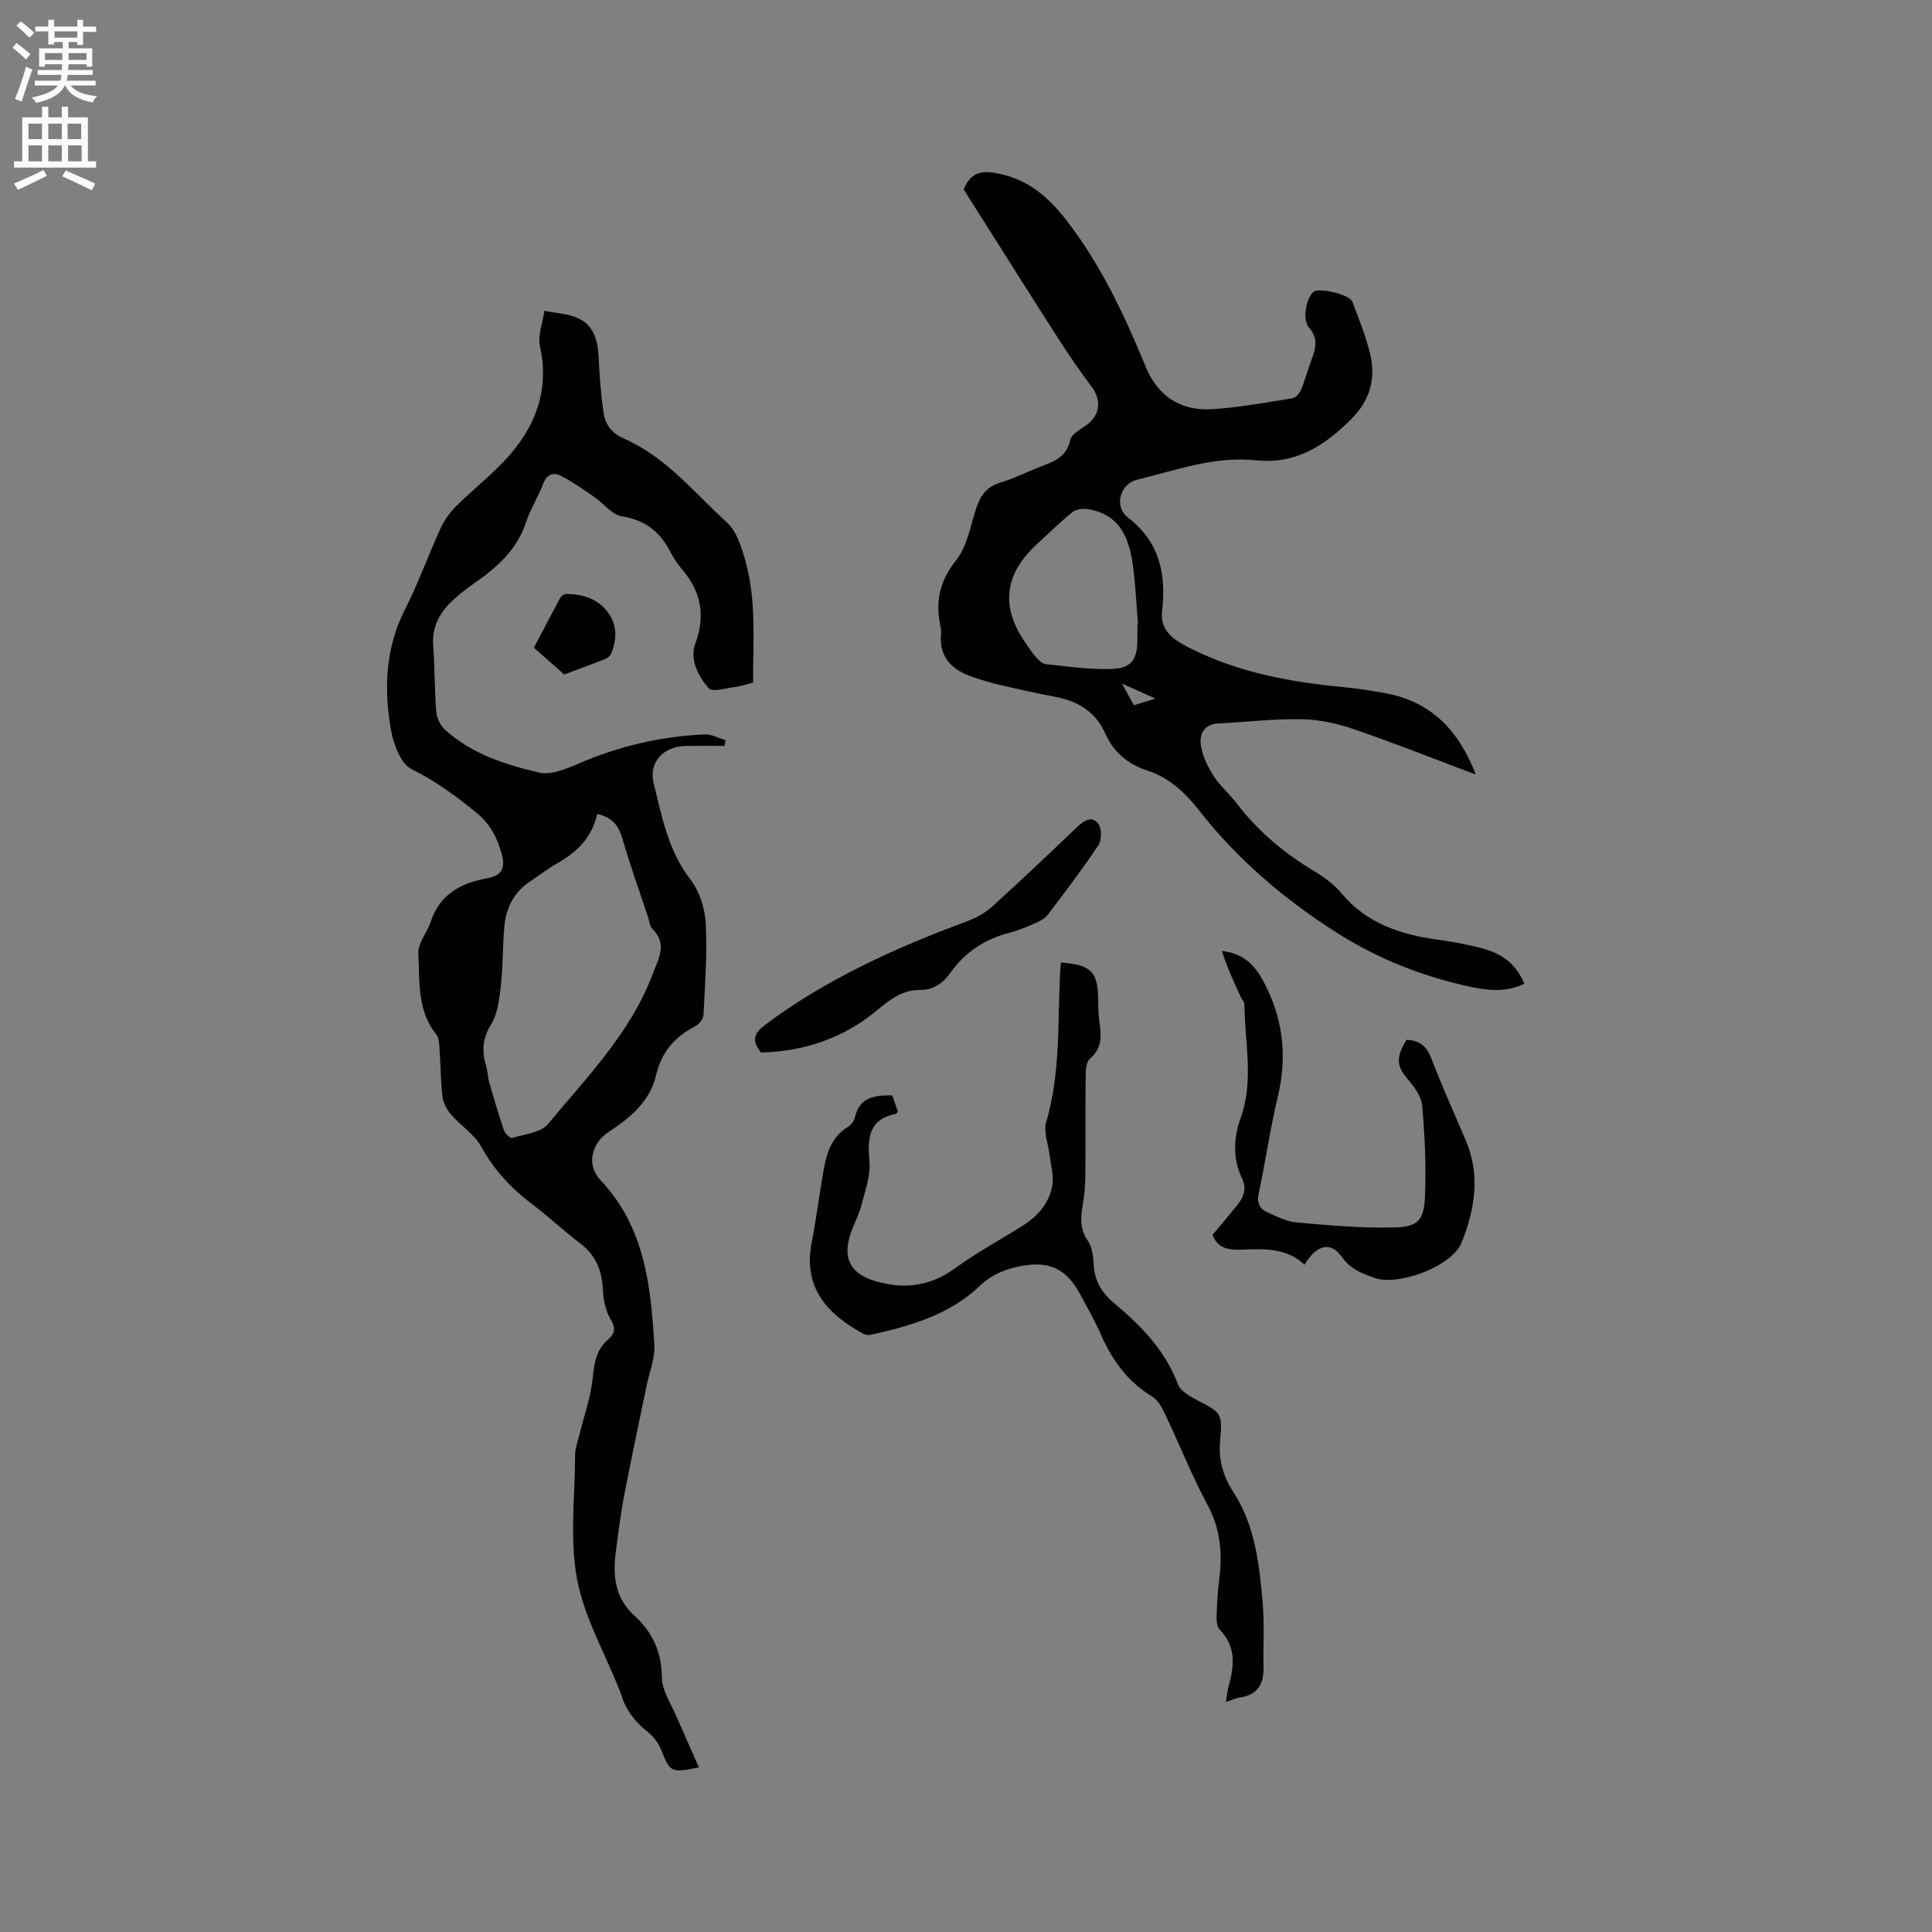 <svg enable-background="new 0 0 400 400" viewBox="0 0 400 400" xmlns="http://www.w3.org/2000/svg"><rect x="0" y="0" width="400" height="400" fill="#808080" stroke="none"/><g fill="#010102"><path d="m144.7 365.93c-5.92 1.15-5.92 1.06-7.91-3.86-.56-1.38-1.67-2.7-2.85-3.64-2.58-2.05-4.43-4.49-5.34-7.66-.12-.4-.31-.79-.47-1.18-3.01-7.57-7.24-14.92-8.68-22.78-1.52-8.31-.41-17.11-.37-25.7.01-1.22.47-2.44.77-3.65.99-4.07 2.45-8.09 2.87-12.22.32-3.1.73-5.77 3.16-7.89 1.29-1.13 1.71-2.2.61-4.06-1.08-1.81-1.59-4.16-1.68-6.3-.17-3.98-1.46-7.12-4.7-9.57-3.38-2.55-6.47-5.49-9.85-8.04-4.36-3.3-7.95-7.1-10.63-11.98-1.42-2.58-4.26-4.34-6.26-6.65-.88-1.02-1.6-2.44-1.76-3.75-.39-3.36-.39-6.77-.63-10.15-.06-.92-.12-2.05-.65-2.7-4.03-4.96-3.41-11.02-3.72-16.72-.12-2.16 1.84-4.37 2.59-6.64 1.87-5.65 6.26-7.98 11.61-8.94 3.06-.55 3.87-2.06 3.09-4.92-.9-3.34-2.3-6.21-5.09-8.52-4.25-3.51-8.57-6.67-13.59-9.16-2.27-1.13-3.77-5.23-4.29-8.22-1.46-8.45-1.16-16.81 2.89-24.79 2.77-5.46 4.84-11.27 7.4-16.85.76-1.67 1.9-3.27 3.2-4.57 3.75-3.74 8.04-6.99 11.44-11.01 5.34-6.31 7.83-13.59 5.94-22.11-.5-2.27.57-4.89.91-7.35 2.31.47 4.78.56 6.88 1.49 3.4 1.5 4.2 4.7 4.36 8.2.17 3.79.46 7.6 1 11.36.35 2.47 1.69 4.31 4.26 5.42 8.68 3.78 14.53 11.2 21.3 17.36 2.02 1.84 3.02 5.11 3.81 7.91 2.34 8.27 1.56 16.77 1.6 25.24-1.41.35-2.51.75-3.65.89-1.9.23-4.82 1.14-5.55.28-2.14-2.54-4.01-5.9-2.73-9.36 2.14-5.81 1.1-10.72-2.8-15.29-.89-1.04-1.69-2.2-2.3-3.42-2.13-4.22-5.21-6.75-10.13-7.53-2.1-.33-3.84-2.72-5.81-4.07-2.24-1.53-4.47-3.12-6.87-4.34-1.59-.81-2.91-.23-3.65 1.75-.99 2.67-2.63 5.12-3.5 7.82-1.85 5.71-5.95 9.35-10.63 12.62-1.9 1.33-3.77 2.77-5.37 4.43-2.26 2.36-3.51 5.16-3.24 8.63.35 4.54.26 9.12.63 13.66.11 1.29.88 2.82 1.84 3.7 5.51 5 12.46 7.21 19.44 8.85 2.45.58 5.6-.75 8.16-1.85 8.36-3.61 17.06-5.66 26.12-6.04 1.43-.06 2.89.76 4.34 1.18-.08.4-.15.8-.23 1.19-2.68 0-5.37-.03-8.05.01-4.48.06-7.7 3.34-6.62 7.66 1.72 6.89 2.97 13.97 7.59 19.94 1.89 2.43 3.03 5.98 3.2 9.09.34 6.32-.15 12.7-.46 19.05-.04.8-.9 1.89-1.67 2.28-4.31 2.2-7.03 5.35-8.18 10.25-1.25 5.35-5.35 8.74-9.78 11.64-3.57 2.33-4.67 6.86-1.73 9.95 9.2 9.69 10.44 21.88 11.19 34.21.16 2.71-1.01 5.5-1.58 8.25-1.57 7.65-3.22 15.28-4.69 22.95-.74 3.84-1.2 7.74-1.72 11.63-.65 4.92-.15 9.52 3.82 13.13 3.77 3.42 5.67 7.5 5.73 12.82.03 2.76 1.94 5.52 3.08 8.24 1.48 3.42 3.04 6.87 4.58 10.4zm-21.06-197.4c-1.08 4.96-4.3 7.98-8.43 10.3-1.84 1.03-3.49 2.38-5.27 3.53-3.36 2.17-5.11 5.36-5.49 9.2-.41 4.09-.28 8.24-.74 12.33-.31 2.79-.62 5.88-2.02 8.17-1.81 2.95-1.97 5.58-1.05 8.63.34 1.11.33 2.31.65 3.42.96 3.33 1.94 6.66 3.06 9.94.23.67 1.31 1.67 1.7 1.55 2.57-.78 5.94-1.1 7.44-2.91 8.05-9.74 17.05-18.83 21.66-31.06 1.27-3.38 3.05-6.17-.1-9.32-.54-.54-.59-1.56-.86-2.36-1.79-5.42-3.73-10.79-5.31-16.27-.78-2.72-2.09-4.49-5.24-5.15z"/><path d="m199.52 39.21c1.55-3.75 3.92-3.98 7.46-3.22 6.06 1.3 10.13 4.89 13.73 9.51 7.17 9.2 12.05 19.63 16.45 30.33 2.55 6.21 7.24 9.33 13.98 8.88 5.48-.37 10.92-1.37 16.36-2.24.7-.11 1.53-.98 1.84-1.7.83-1.94 1.35-4.01 2.09-5.99.9-2.4 1.66-4.56-.43-6.98-1.46-1.69-.51-6.25.98-7.4 1.17-.9 7.46.58 8.01 2.05 1.37 3.66 2.88 7.31 3.74 11.1 1.15 5.05-.19 9.47-4.04 13.3-5.5 5.47-11.47 9.33-19.66 8.45-8.55-.92-16.52 2.06-24.61 4.02-3.5.84-4.86 5.52-1.92 7.8 6.64 5.13 7.97 11.72 7.1 19.46-.45 3.99 2.36 5.89 5.63 7.54 10.11 5.12 20.95 7.12 32.08 8.16 2.95.28 5.89.75 8.8 1.3 9.35 1.77 15.01 7.84 18.44 16.78-8.37-3.14-16.68-6.45-25.13-9.35-3.45-1.19-7.19-2.03-10.81-2.1-5.8-.11-11.62.57-17.43.88-2.98.16-3.89 2.3-3.54 4.56.33 2.19 1.4 4.39 2.61 6.29 1.29 2.04 3.23 3.65 4.71 5.58 4.36 5.73 9.7 10.28 15.86 13.97 2.16 1.29 4.32 2.84 5.91 4.75 5.19 6.2 12.1 8.52 19.74 9.58 3.24.45 6.5 1.03 9.65 1.9 4.35 1.2 6.89 3.51 8.47 7.24-3.61 1.8-7.44 1.45-11.09.66-9.88-2.12-19.07-5.72-27.76-11.23-10.97-6.97-20.56-15.19-28.54-25.37-2.86-3.64-6.14-6.73-10.64-8.18-4.06-1.3-7.03-3.84-8.74-7.7-2.06-4.62-5.78-6.72-10.52-7.61-3.85-.72-7.67-1.59-11.49-2.47-1.75-.4-3.47-.95-5.18-1.51-4.3-1.42-7.22-3.91-6.8-8.95.04-.52 0-1.07-.11-1.58-1.11-5.1-.21-9.41 3.24-13.74 2.31-2.9 2.96-7.16 4.19-10.86.86-2.58 2.2-4.39 4.98-5.21 2.63-.77 5.11-2.04 7.67-3.05 2.91-1.16 5.97-1.89 6.79-5.79.26-1.23 2.18-2.18 3.43-3.12 2.79-2.1 3.08-5.07.96-7.91-2.34-3.13-4.57-6.36-6.68-9.65-6.01-9.36-11.93-18.77-17.88-28.17-.67-1.07-1.34-2.13-1.9-3.01zm35.98 90.06c.03 0 .07-.01.1-.01-.29-3.69-.46-7.4-.9-11.07-.71-6.01-2.26-11.56-9.44-12.78-1.04-.18-2.47.01-3.24.63-2.55 2.05-4.88 4.38-7.31 6.6-6.85 6.25-7.61 13.11-2.27 20.64.67.95 1.29 1.95 2.07 2.81.54.59 1.26 1.34 1.96 1.41 4.51.47 9.05 1.14 13.56 1.01 4.22-.12 5.43-1.91 5.45-6.05.02-1.07.02-2.13.02-3.19zm-.74 16.74c1.4-.43 2.63-.82 4.46-1.38-2.5-1.12-4.37-1.95-6.92-3.1 1 1.83 1.6 2.92 2.46 4.48z"/><path d="m253.8 352.39c.23-1.37.31-2.31.56-3.2 1.16-4.21 1.65-8.25-1.83-11.78-.55-.56-.68-1.75-.65-2.64.08-2.65.23-5.3.56-7.93.68-5.36.21-10.36-2.45-15.31-3.29-6.15-5.88-12.67-8.88-18.98-.61-1.28-1.45-2.74-2.6-3.44-5.01-3.05-8.22-7.44-10.53-12.7-1.27-2.9-2.85-5.67-4.36-8.47-2.72-5.07-6.14-6.85-11.76-5.9-3.35.56-6.36 1.68-9.01 4.2-6.28 5.98-14.37 8.3-22.6 10.12-.46.1-1.07.01-1.49-.21-7.5-4.08-12.54-9.52-10.7-18.94.95-4.88 1.55-9.83 2.42-14.72.63-3.58 1.58-7.02 5-9.13.67-.41 1.34-1.24 1.51-1.99.95-4.21 4.04-4.64 7.75-4.58.4 1.16.8 2.33 1.15 3.35-.22.29-.28.44-.35.45-5.73 1.15-5.95 5.01-5.53 9.88.26 3-.93 6.17-1.71 9.21-.5 1.93-1.52 3.72-2.16 5.62-1.78 5.28-.05 8.44 5.16 9.96 5.97 1.74 11.34 1.04 16.51-2.73 4.35-3.17 9.13-5.76 13.71-8.62 3.27-2.05 5.8-4.79 6.37-8.68.29-1.96-.34-4.07-.58-6.1-.27-2.28-1.31-4.78-.71-6.79 3.02-10.25 2.35-20.77 2.89-31.2.03-.62.12-1.24.18-1.86 6.32.47 7.67 1.91 7.7 7.98.01 1.48.04 2.97.26 4.43.42 2.8.54 5.38-1.96 7.5-.7.6-.89 2.08-.9 3.16-.08 7.1 0 14.21-.06 21.31-.02 1.9-.2 3.81-.52 5.68-.46 2.63-.68 5.05 1.01 7.5.89 1.3 1.16 3.2 1.23 4.84.14 3.44 1.62 5.95 4.24 8.13 5.57 4.63 10.55 9.74 13.2 16.78.53 1.41 2.47 2.51 3.99 3.3 4.94 2.55 5.28 2.67 4.76 8.3-.38 4.09.58 7.41 2.86 10.93 4.35 6.75 5.23 14.69 5.93 22.51.39 4.41.09 8.89.2 13.33.09 3.5-1.05 5.93-4.86 6.48-.83.1-1.61.5-2.95.95z"/><path d="m291.18 215.3c2.57.04 4.13 1.18 5.11 3.72 2.21 5.72 4.71 11.34 7.14 16.98 3.12 7.25 1.95 14.41-.85 21.32-1.97 4.86-13.03 9.02-18.03 7.25-2.56-.91-4.93-1.77-6.71-4.31-2.31-3.3-5.27-2.59-7.75 1.58-3.76-3.53-8.4-3.29-13.08-3.11-3.66.14-5.11-.86-5.96-3.06 1.87-2.25 3.52-4.18 5.11-6.16 1.33-1.65 2.02-3.38.98-5.56-1.93-4.05-1.77-8.32-.3-12.4 2.83-7.84.85-15.77.8-23.66 0-.45-.47-.89-.69-1.36-1.46-3.14-2.9-6.29-3.97-9.63 4.26.41 6.66 2.78 8.4 5.93 4.24 7.66 5.23 15.69 3.17 24.26-1.58 6.58-2.51 13.32-3.94 19.94-.42 1.95.13 3.2 1.69 3.92 2 .92 4.11 1.97 6.24 2.16 6.72.59 13.47 1.18 20.2 1.02 4.76-.11 6.07-1.48 6.28-6.24.28-6.31-.02-12.68-.57-18.99-.17-1.96-1.72-3.98-3.09-5.59-2.17-2.54-2.4-4.31-.18-8.01z"/><path d="m157.57 217.92c-2.14-2.63-1.31-4.12.86-5.75 12.77-9.56 27.11-15.99 41.96-21.49 1.82-.68 3.64-1.72 5.07-3.02 5.97-5.41 11.82-10.95 17.64-16.52 1.42-1.36 3.08-2.22 4.29-.6.74.99.73 3.38.02 4.45-3.28 4.94-6.88 9.66-10.47 14.39-.59.78-1.62 1.32-2.55 1.73-1.74.77-3.52 1.52-5.35 1.99-5.12 1.32-9.25 4.03-12.3 8.34-1.57 2.21-3.59 3.56-6.35 3.53-3.7-.03-6.29 2.12-8.92 4.29-6.97 5.75-15.06 8.42-23.9 8.66z"/><path d="m116.8 139.64c-2.37-2.09-4.11-3.63-6.27-5.54 1.64-3.12 3.52-6.72 5.45-10.29.21-.39.8-.84 1.21-.84 3.29.03 6.35.89 8.48 3.55 2.11 2.63 2.1 5.67.92 8.7-.2.51-.78 1.02-1.3 1.23-3.03 1.19-6.09 2.3-8.49 3.19z"/></g><path d="m2.6 9.9.8-1c.9.7 1.9 1.4 2.9 2.3l-.9 1.1c-1.1-1-2-1.8-2.8-2.4zm.5 10.6c.9-2.1 1.6-4.3 2.3-6.7.4.2.8.4 1.3.6-.7 2.1-1.5 4.3-2.2 6.6zm.3-15.2.9-.9c1 .8 2 1.6 2.8 2.4l-1 1c-.9-.9-1.8-1.7-2.7-2.5zm12.6-1.2h1.2v1.4h2.7v1.1h-2.7v2.7h-1.2v-.6h-1.8v1.3h4.9v3.8h-1.2v-.5h-3.7c0 .4-.1.9-.1 1.2h5.1v1h-5.2c0 .5-.1.9-.2 1.2h6v1h-5.2c1.1 1.3 2.9 2 5.5 2.2-.4.4-.7.8-.9 1.3-2.9-.5-4.8-1.6-5.7-3.5h-.1c-.8 1.7-2.7 2.9-5.9 3.6-.2-.4-.6-.8-.9-1.1 2.8-.6 4.6-1.4 5.4-2.5h-4.8v-1h5.3c.1-.3.2-.7.2-1.2h-4.9v-1h5c0-.4 0-.8.1-1.2h-3.6v.5h-1.2v-3.8h4.9v-1.3h-1.8v.5h-1.2v-2.7h-2.7v-1h2.7v-1.4h1.2v1.4h4.8zm-6.7 8.3h3.6c0-.4 0-.9 0-1.4h-3.6zm1.9-4.6h4.8v-1.3h-4.7v1.3zm6.7 3.2h-3.7v1.4h3.7z" fill="#fcfbfa"/><path d="m8.7 22.1h1.3v2.2h2.8v-2.2h1.3v2.2h4.1v9.1h1.7v1.3h-17v-1.3h1.7v-9.1h4.1zm.3 13.1.7 1.2c-1.8.9-3.8 1.9-6 2.9-.2-.4-.5-.8-.8-1.3 2.3-1 4.4-1.9 6.1-2.8zm-3.1-6.4h2.8v-3.2h-2.8zm0 4.6h2.8v-3.3h-2.8zm4.1-4.6h2.8v-3.2h-2.8zm0 4.6h2.8v-3.3h-2.8zm3.6 1.9c2.1.9 4.1 1.8 6.1 2.7l-.7 1.4c-2.2-1.1-4.2-2-6.1-2.9zm3.2-9.7h-2.8v3.2h2.8zm-2.7 7.8h2.8v-3.3h-2.8z" fill="#fcfbfa"/></svg>